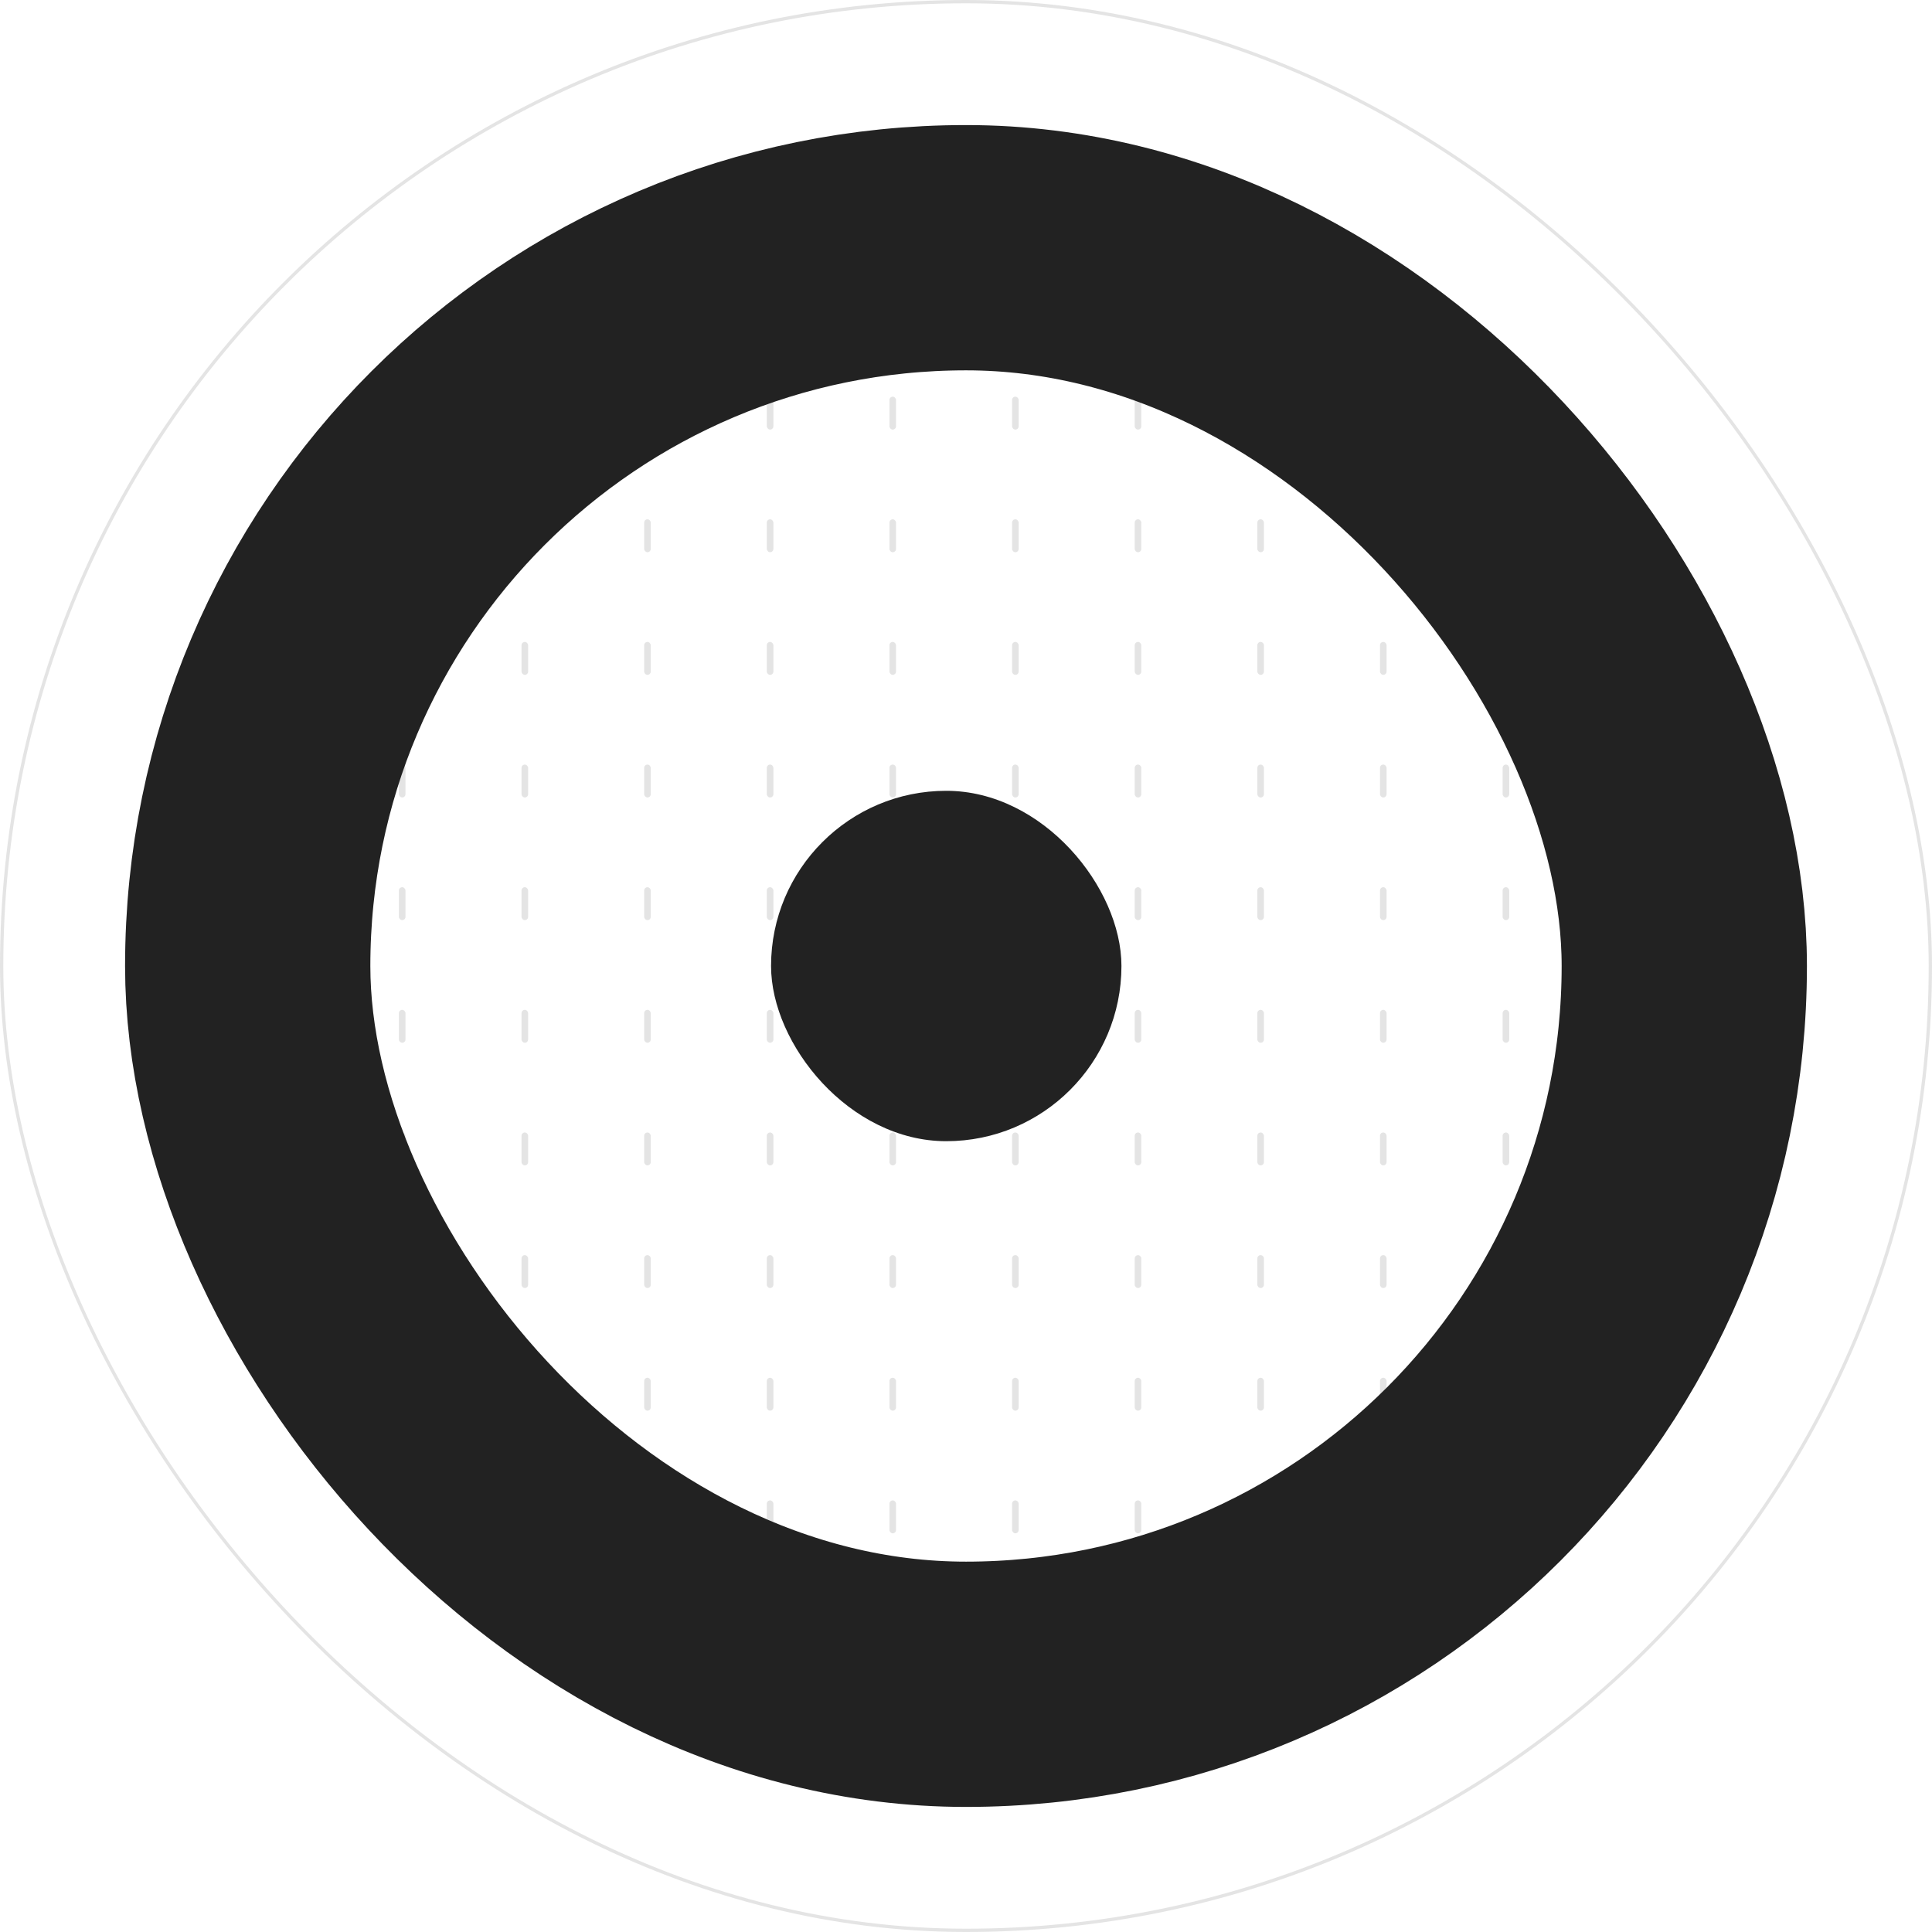 <svg width="587" height="587" viewBox="0 0 587 587" fill="none" xmlns="http://www.w3.org/2000/svg">
<rect x="121.198" y="120.521" width="2" height="10" rx="1" fill="#C4C4C4" fill-opacity="0.46"/>
<rect x="121.198" y="157.781" width="2" height="10" rx="1" fill="#C4C4C4" fill-opacity="0.46"/>
<rect x="121.198" y="195.042" width="2" height="10" rx="1" fill="#C4C4C4" fill-opacity="0.46"/>
<rect x="121.198" y="232.302" width="2" height="10" rx="1" fill="#C4C4C4" fill-opacity="0.46"/>
<rect x="121.198" y="269.563" width="2" height="10" rx="1" fill="#C4C4C4" fill-opacity="0.46"/>
<rect x="121.198" y="306.823" width="2" height="10" rx="1" fill="#C4C4C4" fill-opacity="0.46"/>
<rect x="121.198" y="344.083" width="2" height="10" rx="1" fill="#C4C4C4" fill-opacity="0.46"/>
<rect x="121.198" y="381.344" width="2" height="10" rx="1" fill="#C4C4C4" fill-opacity="0.46"/>
<rect x="121.198" y="418.604" width="2" height="10" rx="1" fill="#C4C4C4" fill-opacity="0.46"/>
<rect x="121.198" y="455.865" width="2" height="10" rx="1" fill="#C4C4C4" fill-opacity="0.46"/>
<rect x="307.5" y="120.521" width="2" height="10" rx="1" fill="#C4C4C4" fill-opacity="0.46"/>
<rect x="307.5" y="157.781" width="2" height="10" rx="1" fill="#C4C4C4" fill-opacity="0.46"/>
<rect x="307.5" y="195.042" width="2" height="10" rx="1" fill="#C4C4C4" fill-opacity="0.46"/>
<rect x="307.5" y="232.302" width="2" height="10" rx="1" fill="#C4C4C4" fill-opacity="0.46"/>
<rect x="307.5" y="269.563" width="2" height="10" rx="1" fill="#C4C4C4" fill-opacity="0.46"/>
<rect x="307.5" y="306.823" width="2" height="10" rx="1" fill="#C4C4C4" fill-opacity="0.46"/>
<rect x="307.5" y="344.083" width="2" height="10" rx="1" fill="#C4C4C4" fill-opacity="0.46"/>
<rect x="307.5" y="381.344" width="2" height="10" rx="1" fill="#C4C4C4" fill-opacity="0.46"/>
<rect x="307.5" y="418.604" width="2" height="10" rx="1" fill="#C4C4C4" fill-opacity="0.46"/>
<rect x="307.5" y="455.865" width="2" height="10" rx="1" fill="#C4C4C4" fill-opacity="0.46"/>
<rect x="158.458" y="120.521" width="2" height="10" rx="1" fill="#C4C4C4" fill-opacity="0.46"/>
<rect x="158.458" y="157.781" width="2" height="10" rx="1" fill="#C4C4C4" fill-opacity="0.46"/>
<rect x="158.458" y="195.042" width="2" height="10" rx="1" fill="#C4C4C4" fill-opacity="0.46"/>
<rect x="158.458" y="232.302" width="2" height="10" rx="1" fill="#C4C4C4" fill-opacity="0.46"/>
<rect x="158.458" y="269.563" width="2" height="10" rx="1" fill="#C4C4C4" fill-opacity="0.46"/>
<rect x="158.458" y="306.823" width="2" height="10" rx="1" fill="#C4C4C4" fill-opacity="0.46"/>
<rect x="158.458" y="344.083" width="2" height="10" rx="1" fill="#C4C4C4" fill-opacity="0.46"/>
<rect x="158.458" y="381.344" width="2" height="10" rx="1" fill="#C4C4C4" fill-opacity="0.46"/>
<rect x="158.458" y="418.604" width="2" height="10" rx="1" fill="#C4C4C4" fill-opacity="0.46"/>
<rect x="158.458" y="455.865" width="2" height="10" rx="1" fill="#C4C4C4" fill-opacity="0.46"/>
<rect x="344.76" y="120.521" width="2" height="10" rx="1" fill="#C4C4C4" fill-opacity="0.46"/>
<rect x="344.76" y="157.781" width="2" height="10" rx="1" fill="#C4C4C4" fill-opacity="0.46"/>
<rect x="344.76" y="195.042" width="2" height="10" rx="1" fill="#C4C4C4" fill-opacity="0.46"/>
<rect x="344.76" y="232.302" width="2" height="10" rx="1" fill="#C4C4C4" fill-opacity="0.46"/>
<rect x="344.76" y="269.563" width="2" height="10" rx="1" fill="#C4C4C4" fill-opacity="0.46"/>
<rect x="344.76" y="306.823" width="2" height="10" rx="1" fill="#C4C4C4" fill-opacity="0.46"/>
<rect x="344.76" y="344.083" width="2" height="10" rx="1" fill="#C4C4C4" fill-opacity="0.46"/>
<rect x="344.76" y="381.344" width="2" height="10" rx="1" fill="#C4C4C4" fill-opacity="0.46"/>
<rect x="344.76" y="418.604" width="2" height="10" rx="1" fill="#C4C4C4" fill-opacity="0.46"/>
<rect x="344.76" y="455.865" width="2" height="10" rx="1" fill="#C4C4C4" fill-opacity="0.46"/>
<rect x="195.719" y="120.521" width="2" height="10" rx="1" fill="#C4C4C4" fill-opacity="0.46"/>
<rect x="195.719" y="157.781" width="2" height="10" rx="1" fill="#C4C4C4" fill-opacity="0.46"/>
<rect x="195.719" y="195.042" width="2" height="10" rx="1" fill="#C4C4C4" fill-opacity="0.46"/>
<rect x="195.719" y="232.302" width="2" height="10" rx="1" fill="#C4C4C4" fill-opacity="0.46"/>
<rect x="195.719" y="269.563" width="2" height="10" rx="1" fill="#C4C4C4" fill-opacity="0.46"/>
<rect x="195.719" y="306.823" width="2" height="10" rx="1" fill="#C4C4C4" fill-opacity="0.46"/>
<rect x="195.719" y="344.083" width="2" height="10" rx="1" fill="#C4C4C4" fill-opacity="0.46"/>
<rect x="195.719" y="381.344" width="2" height="10" rx="1" fill="#C4C4C4" fill-opacity="0.46"/>
<rect x="195.719" y="418.604" width="2" height="10" rx="1" fill="#C4C4C4" fill-opacity="0.46"/>
<rect x="195.719" y="455.865" width="2" height="10" rx="1" fill="#C4C4C4" fill-opacity="0.46"/>
<rect x="382.021" y="120.521" width="2" height="10" rx="1" fill="#C4C4C4" fill-opacity="0.46"/>
<rect x="382.021" y="157.781" width="2" height="10" rx="1" fill="#C4C4C4" fill-opacity="0.46"/>
<rect x="382.021" y="195.042" width="2" height="10" rx="1" fill="#C4C4C4" fill-opacity="0.46"/>
<rect x="382.021" y="232.302" width="2" height="10" rx="1" fill="#C4C4C4" fill-opacity="0.46"/>
<rect x="382.021" y="269.563" width="2" height="10" rx="1" fill="#C4C4C4" fill-opacity="0.46"/>
<rect x="382.021" y="306.823" width="2" height="10" rx="1" fill="#C4C4C4" fill-opacity="0.46"/>
<rect x="382.021" y="344.083" width="2" height="10" rx="1" fill="#C4C4C4" fill-opacity="0.46"/>
<rect x="382.021" y="381.344" width="2" height="10" rx="1" fill="#C4C4C4" fill-opacity="0.46"/>
<rect x="382.021" y="418.604" width="2" height="10" rx="1" fill="#C4C4C4" fill-opacity="0.46"/>
<rect x="382.021" y="455.865" width="2" height="10" rx="1" fill="#C4C4C4" fill-opacity="0.46"/>
<rect x="232.979" y="120.521" width="2" height="10" rx="1" fill="#C4C4C4" fill-opacity="0.46"/>
<rect x="232.979" y="157.781" width="2" height="10" rx="1" fill="#C4C4C4" fill-opacity="0.46"/>
<rect x="232.979" y="195.042" width="2" height="10" rx="1" fill="#C4C4C4" fill-opacity="0.46"/>
<rect x="232.979" y="232.302" width="2" height="10" rx="1" fill="#C4C4C4" fill-opacity="0.46"/>
<rect x="232.979" y="269.563" width="2" height="10" rx="1" fill="#C4C4C4" fill-opacity="0.46"/>
<rect x="232.979" y="306.823" width="2" height="10" rx="1" fill="#C4C4C4" fill-opacity="0.46"/>
<rect x="232.979" y="344.083" width="2" height="10" rx="1" fill="#C4C4C4" fill-opacity="0.46"/>
<rect x="232.979" y="381.344" width="2" height="10" rx="1" fill="#C4C4C4" fill-opacity="0.46"/>
<rect x="232.979" y="418.604" width="2" height="10" rx="1" fill="#C4C4C4" fill-opacity="0.46"/>
<rect x="232.979" y="455.865" width="2" height="10" rx="1" fill="#C4C4C4" fill-opacity="0.46"/>
<rect x="419.281" y="120.521" width="2" height="10" rx="1" fill="#C4C4C4" fill-opacity="0.46"/>
<rect x="419.281" y="157.781" width="2" height="10" rx="1" fill="#C4C4C4" fill-opacity="0.46"/>
<rect x="419.281" y="195.042" width="2" height="10" rx="1" fill="#C4C4C4" fill-opacity="0.46"/>
<rect x="419.281" y="232.302" width="2" height="10" rx="1" fill="#C4C4C4" fill-opacity="0.46"/>
<rect x="419.281" y="269.563" width="2" height="10" rx="1" fill="#C4C4C4" fill-opacity="0.46"/>
<rect x="419.281" y="306.823" width="2" height="10" rx="1" fill="#C4C4C4" fill-opacity="0.46"/>
<rect x="419.281" y="344.083" width="2" height="10" rx="1" fill="#C4C4C4" fill-opacity="0.46"/>
<rect x="419.281" y="381.344" width="2" height="10" rx="1" fill="#C4C4C4" fill-opacity="0.46"/>
<rect x="419.281" y="418.604" width="2" height="10" rx="1" fill="#C4C4C4" fill-opacity="0.46"/>
<rect x="419.281" y="455.865" width="2" height="10" rx="1" fill="#C4C4C4" fill-opacity="0.46"/>
<rect x="270.24" y="120.521" width="2" height="10" rx="1" fill="#C4C4C4" fill-opacity="0.46"/>
<rect x="270.24" y="157.781" width="2" height="10" rx="1" fill="#C4C4C4" fill-opacity="0.46"/>
<rect x="270.24" y="195.042" width="2" height="10" rx="1" fill="#C4C4C4" fill-opacity="0.46"/>
<rect x="270.24" y="232.302" width="2" height="10" rx="1" fill="#C4C4C4" fill-opacity="0.46"/>
<rect x="270.24" y="269.563" width="2" height="10" rx="1" fill="#C4C4C4" fill-opacity="0.46"/>
<rect x="270.24" y="306.823" width="2" height="10" rx="1" fill="#C4C4C4" fill-opacity="0.46"/>
<rect x="270.24" y="344.083" width="2" height="10" rx="1" fill="#C4C4C4" fill-opacity="0.46"/>
<rect x="270.24" y="381.344" width="2" height="10" rx="1" fill="#C4C4C4" fill-opacity="0.46"/>
<rect x="270.24" y="418.604" width="2" height="10" rx="1" fill="#C4C4C4" fill-opacity="0.46"/>
<rect x="270.24" y="455.865" width="2" height="10" rx="1" fill="#C4C4C4" fill-opacity="0.46"/>
<rect x="456.542" y="120.521" width="2" height="10" rx="1" fill="#C4C4C4" fill-opacity="0.46"/>
<rect x="456.542" y="157.781" width="2" height="10" rx="1" fill="#C4C4C4" fill-opacity="0.46"/>
<rect x="456.542" y="195.042" width="2" height="10" rx="1" fill="#C4C4C4" fill-opacity="0.46"/>
<rect x="456.542" y="232.302" width="2" height="10" rx="1" fill="#C4C4C4" fill-opacity="0.46"/>
<rect x="456.542" y="269.563" width="2" height="10" rx="1" fill="#C4C4C4" fill-opacity="0.46"/>
<rect x="456.542" y="306.823" width="2" height="10" rx="1" fill="#C4C4C4" fill-opacity="0.46"/>
<rect x="456.542" y="344.083" width="2" height="10" rx="1" fill="#C4C4C4" fill-opacity="0.46"/>
<rect x="456.542" y="381.344" width="2" height="10" rx="1" fill="#C4C4C4" fill-opacity="0.46"/>
<rect x="456.542" y="418.604" width="2" height="10" rx="1" fill="#C4C4C4" fill-opacity="0.46"/>
<rect x="456.542" y="455.865" width="2" height="10" rx="1" fill="#C4C4C4" fill-opacity="0.46"/>
<rect x="234.271" y="240.271" width="106.458" height="106.458" rx="53.229" fill="#222222"/>
<rect x="75.26" y="75.26" width="436.479" height="436.479" rx="218.24" stroke="#222222" stroke-width="74.521"/>
<rect x="0.5" y="0.5" width="586" height="586" rx="293" stroke="#C4C4C4" stroke-opacity="0.46"/>
</svg>
